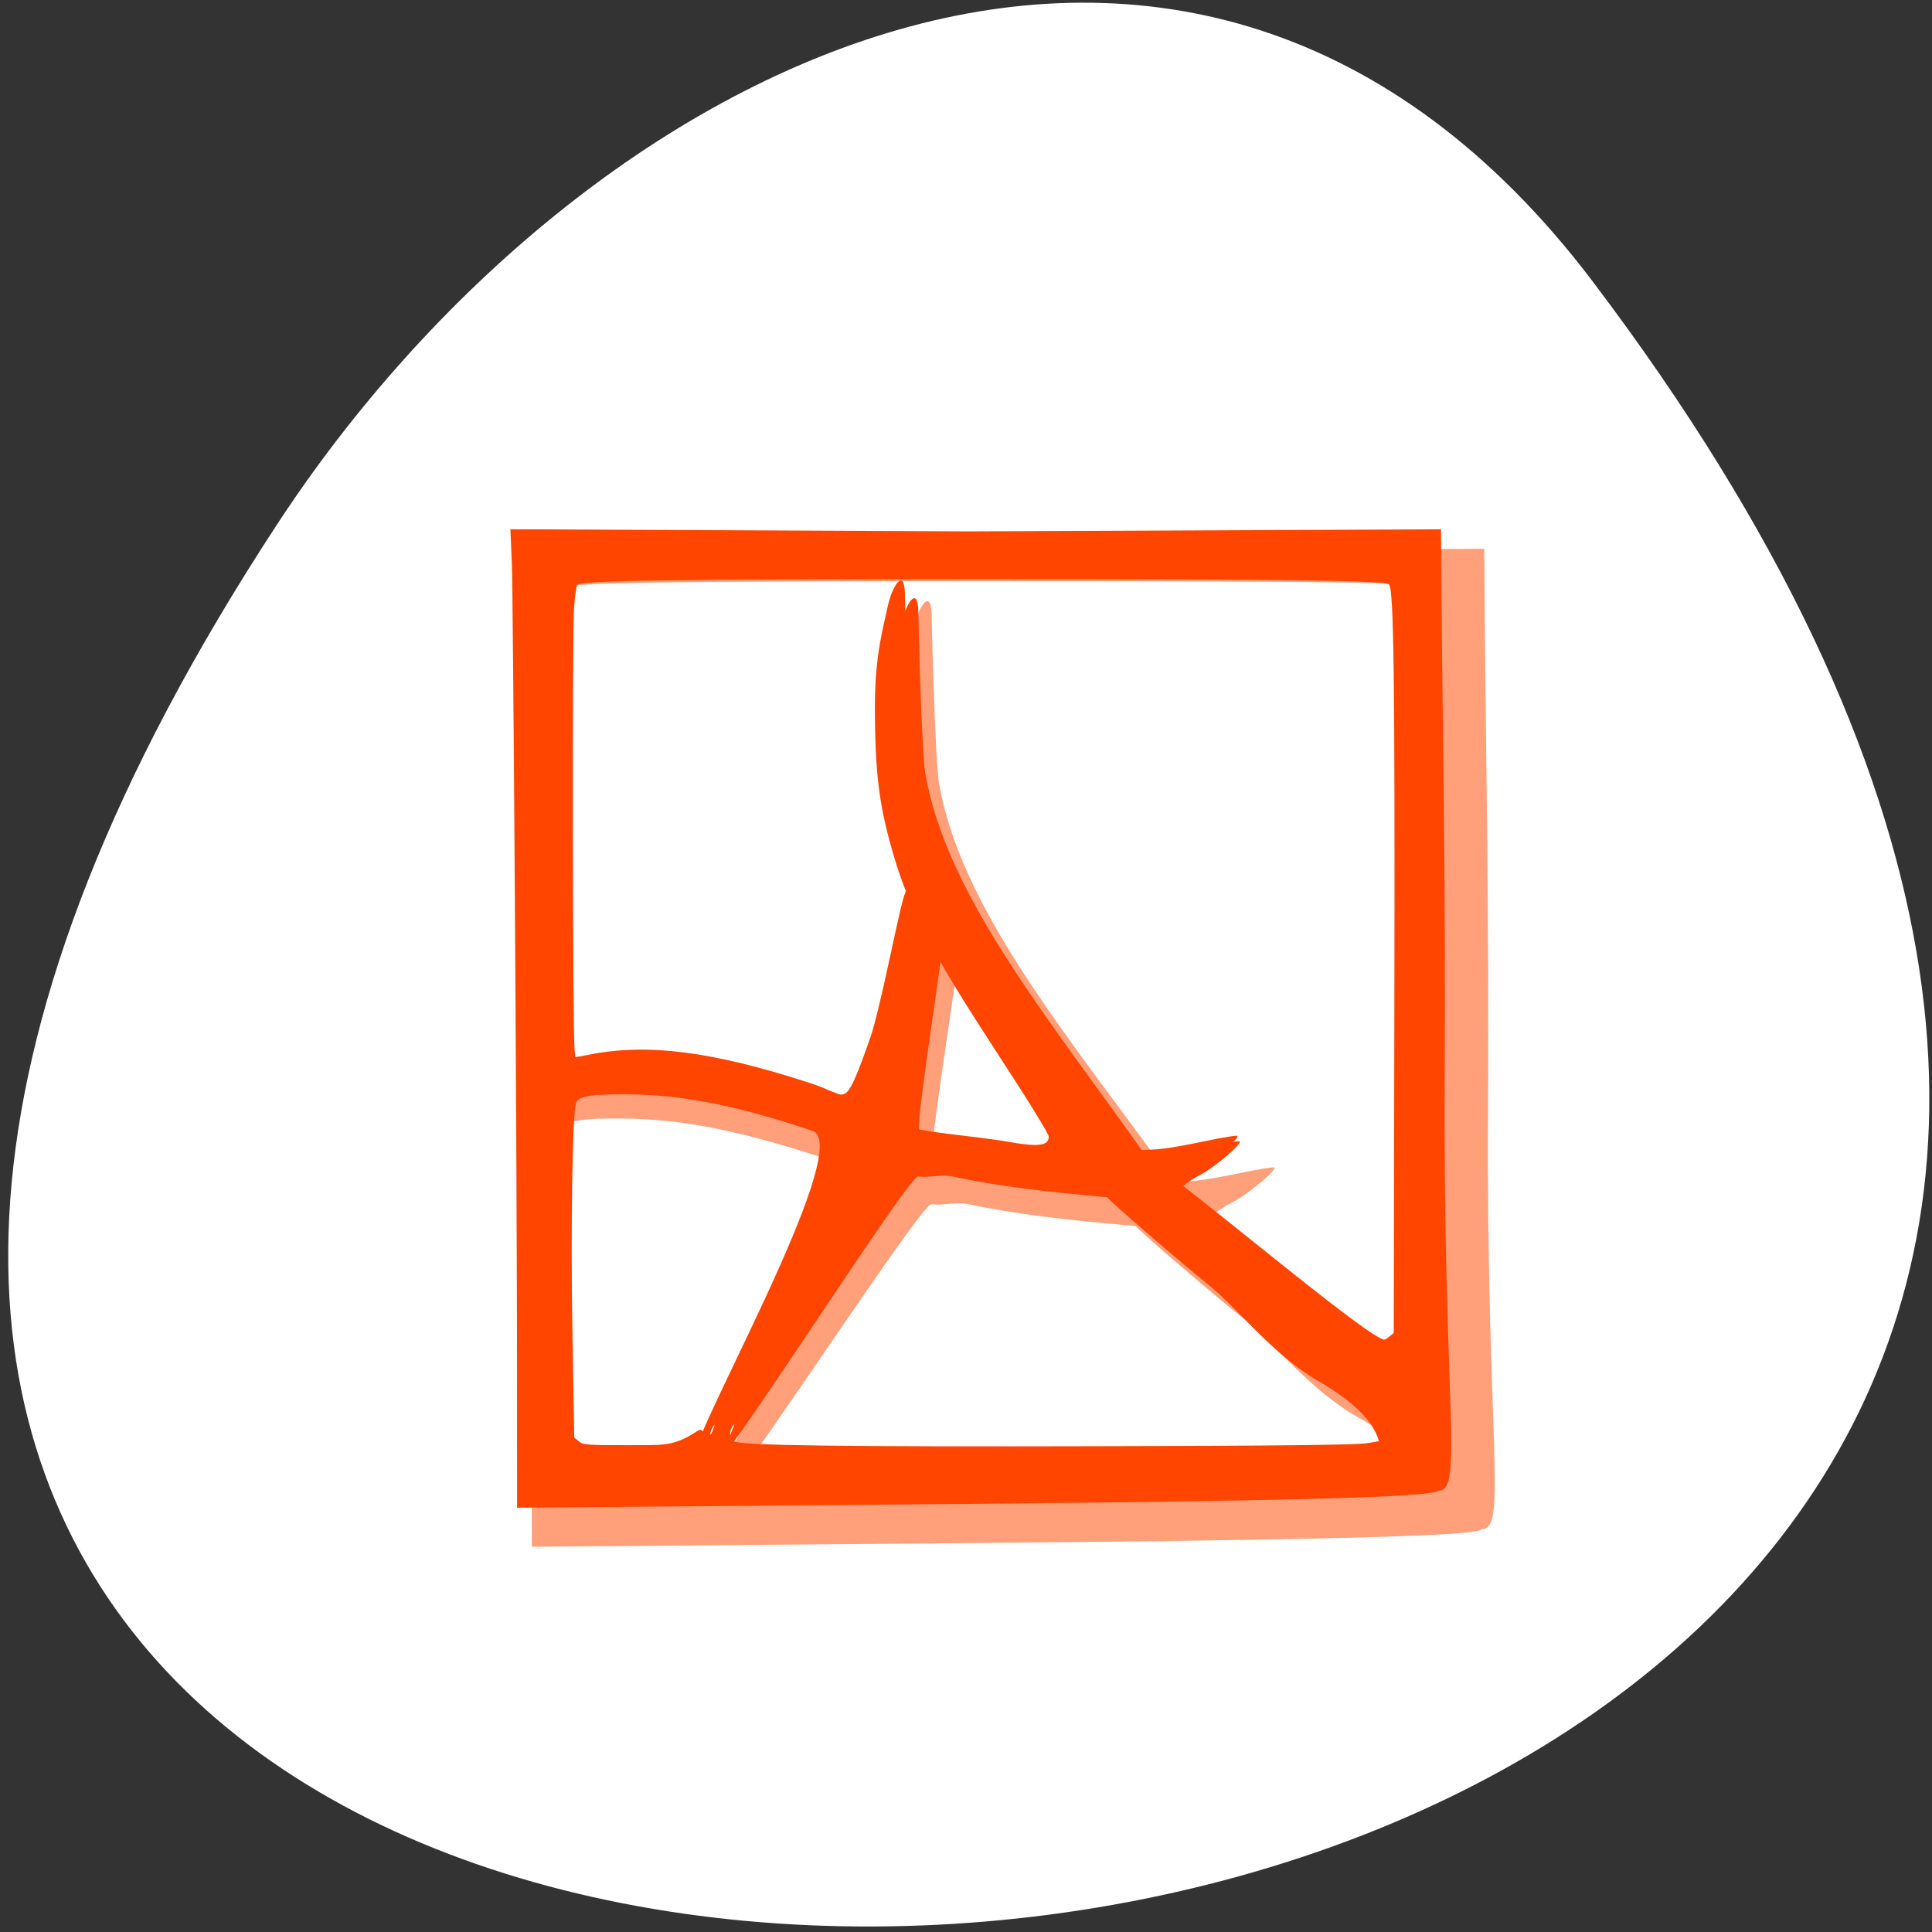 <svg xmlns="http://www.w3.org/2000/svg" viewBox="0 0 256 256"><rect x="0" y="0" width="256" height="256" fill="#333333" stroke="none"/><defs><clipPath><path transform="matrix(15.333 0 0 11.5 415 -125.5)" d="m -24 13 c 0 1.105 -0.672 2 -1.5 2 -0.828 0 -1.5 -0.895 -1.5 -2 0 -1.105 0.672 -2 1.5 -2 0.828 0 1.5 0.895 1.5 2 z"/></clipPath></defs><g transform="matrix(1.373 0 0 1.364 -19.05 -501.57)" style="fill:#ff4500"><path d="m 84 456.36 v 30 c 0 18 3 18 30 18 h 6 c 27 0 30 0 30 -18 v -30 c 0 -18 -3 -18 -30 -18 h -6 c -27 0 -30 0 -30 18 z m 30 -12 h 6 c 24 0 24 0 24 12 v 21 c 0 12 0 12 -24 12 h -6 c -24 0 -24 0 -24 -12 v -21 c 0 -12 0 -12 24 -12 z"/><path d="m 96,477.91 v -11.636 l 10.5,-10.909 13.13,13.636 5.25,-5.454 13.13,13.636 v 0.727 c 0,5.455 -0.875,5.455 -10.5,5.455 h -21 c -9.625,0 -10.5,0 -10.5,-5.455 z"/><path d="m 78 34.5 a 4.5 4.5 0 1 1 -9 0 4.5 4.5 0 1 1 9 0 z" transform="matrix(1.333 0 0 1.333 34 410.36)" style="color:#000"/><path transform="translate(60 414.36)" d="M 42,12 C 15,12 12,12 12,30 v 30 c 0,9.758 0.891,14.235 6,16.281 V 51 36 30 C 18,19.134 18.181,18.128 36,18.031 V 18 h 6 6 28.531 C 73.886,12.002 66.718,12 48,12 h -6 z"/><path d="m 90,414.36 c -27,0 -30,0 -30,18 v 30 c 0,9.758 0.891,14.235 6,16.281 v -25.281 -15 -6 c 0,-10.866 0.181,-11.872 18,-11.969 v -0.031 h 6 6 28.531 c -2.646,-5.998 -9.813,-6 -28.531,-6 h -6 z"/></g><g transform="translate(1.085 -795.28)"><path d="m 209.98 832.61 c 200.68 265.25 -351.59 302.94 -174.36 32.17 40.4 -61.728 121.2 -102.43 174.36 -32.17 z" style="fill:#fff;color:#000"/><path d="m 69.38 982.88 c -0.014 -27.427 -0.541 -107.99 -0.724 -110.54 l -0.188 -4.345 l 62.717 0.288 l 64.4 -0.282 l 0.113 14.526 c 0.056 7.198 0.54 34.37 0.392 59.34 -0.262 44.25 2.659 56.16 -0.849 56.04 -0.406 0.663 -10.14 1.35 -67.89 1.836 l -57.962 0.488 l -0.007 -17.36 z m 116.36 8.799 c 3.316 -0.466 3.765 -0.718 3.87 -2.181 0.047 -0.651 -3.213 6.106 -1.932 2.922 -0.355 -1.324 -0.494 -4.615 -8.831 -9.349 -6.468 -3.673 -10.966 -9.775 -15.179 -13.09 -2.934 -2.312 -10.878 -9.06 -12.999 -11.04 l -1.287 -1.203 l -4.486 -0.415 c -6.906 -0.64 -13.02 -1.493 -17.332 -2.42 -2.159 -0.464 -3.652 0.177 -5.194 -0.077 -1.542 -0.254 -33.21 49.07 -28.679 38.722 -1.772 -1.031 22.14 -42.21 16.03 -44.27 -12.1 -4.072 -20.18 -5.753 -28.557 -5.792 -5.125 -0.024 -6.778 0.247 -7.157 1.17 -0.507 1.234 -0.77 17.221 -0.518 31.426 l 0.264 14.816 l 0.653 0.533 c 0.597 0.488 1.194 0.533 7 0.528 8.607 -0.01 9.594 -0.173 12.639 -2.121 1.334 -0.853 0.681 2.745 0.801 2.745 0.12 0 1.799 -3.961 1.479 -3.551 -0.767 0.985 -0.747 1.974 0.05 2.405 1.054 0.57 15.08 0.748 52.22 0.662 24.823 -0.057 35.447 -0.176 37.15 -0.415 z m 3.123 -14.691 l 0.662 -0.541 l 0.085 -45.65 c 0.083 -44.664 -0.077 -57.07 -0.748 -57.75 -0.579 -0.584 -13.368 -0.753 -57.09 -0.753 -44.937 0 -57.21 0.173 -57.61 0.812 -0.126 0.205 -0.323 1.598 -0.438 3.095 -0.273 3.542 -0.206 58.38 0.074 61.15 l 0.215 2.122 l 0.959 0.092 c 0.527 0.051 2.42 -0.199 4.205 -0.555 7.992 -1.594 16.886 -0.468 30.22 3.827 5.901 1.901 1.596 2.072 2.791 1.702 2.267 -0.701 1.975 1.983 5.457 -7.893 1.387 -3.934 4.132 -18.348 4.69 -19.326 0.364 -0.638 1 -7.154 0.879 -4.347 -0.076 1.712 2.835 8 2.504 10.569 -0.765 5.933 -3.779 24.65 -3.208 25.02 1.403 0.899 9.281 1.401 13.992 2.223 4.113 0.718 5.5 0.536 5.5 -0.719 0 -0.261 -1.811 -3.259 -4.02 -6.663 -8.229 -12.654 -13.979 -20.777 -17.05 -30.957 -2.052 -6.812 -2.669 -11.134 -2.676 -20.544 -0.006 -7.02 1.225 -10.897 1.69 -13.197 0.626 -3.095 2.36 -5.676 2.417 -1.889 0.052 3.47 0.51 19.652 0.987 22.339 2.864 16.14 16.11 32.24 29.12 50.04 l 1.967 2.691 l 1.679 -0.053 c 1.882 -0.059 5.226 -0.721 7.449 -1.185 2.223 -0.464 4.115 -0.767 4.205 -0.673 0.325 0.34 -3.388 3.462 -5.364 4.51 -2.545 1.35 -3.325 2.104 -3.1 2.998 0.238 0.948 -2.963 -3.766 0.172 -1.409 7.723 5.808 26.534 21.413 28.4 21.452 0.176 0.005 0.617 -0.237 0.981 -0.534 z" style="fill:#ffa07a"/><g style="fill:#ff4500"><path d="m 70.917 978.07 c -0.013 -26.301 -0.507 -103.56 -0.679 -106 l -0.176 -4.167 l 58.821 0.276 h 59.09 l 0.106 13.93 c 0.053 6.903 -0.277 32.15 -0.416 56.1 -0.245 42.43 -0.379 51.16 -0.796 51.852 -0.381 0.636 -7.941 0.752 -62.11 0.951 l -53.839 0.198 l -0.006 -13.14 z m 109.13 8.438 c 3.11 -0.446 3.531 -0.689 3.63 -2.092 0.044 -0.624 -3.01 5.856 -1.812 2.802 -0.333 -1.269 -0.464 -4.426 -8.282 -8.965 -6.07 -3.522 -10.285 -9.374 -14.237 -12.558 -2.752 -2.217 -10.202 -8.689 -12.192 -10.59 l -1.207 -1.153 l -4.208 -0.398 c -6.477 -0.613 -12.21 -1.432 -16.256 -2.32 -2.025 -0.445 -3.425 0.169 -4.871 -0.074 -1.446 -0.244 -31.14 47.06 -26.898 37.13 -1.662 -0.988 20.763 -40.48 15.03 -42.45 -11.349 -3.905 -18.927 -5.517 -26.783 -5.554 -4.807 -0.023 -6.357 0.236 -6.713 1.122 -0.476 1.184 -0.723 16.514 -0.486 30.14 l 0.247 14.209 l 0.612 0.511 c 0.56 0.468 1.12 0.511 6.565 0.506 8.07 -0.01 8.998 -0.166 11.854 -2.034 1.251 -0.818 0.639 2.633 0.751 2.633 0.112 0 1.687 -3.799 1.387 -3.405 -0.72 0.944 -0.701 1.893 0.047 2.307 0.989 0.547 14.14 0.718 48.975 0.635 23.281 -0.055 33.25 -0.169 34.841 -0.398 z m 2.929 -14.09 l 0.621 -0.519 l 0.08 -43.777 c 0.078 -42.832 -0.072 -54.732 -0.702 -55.38 -0.543 -0.56 -12.537 -0.722 -53.55 -0.722 -42.15 0 -53.661 0.166 -54.03 0.779 -0.118 0.197 -0.303 1.532 -0.411 2.968 -0.256 3.397 -0.194 55.983 0.069 58.641 l 0.201 2.035 l 0.9 0.088 c 0.495 0.049 2.27 -0.191 3.944 -0.533 7.495 -1.529 15.837 -0.449 28.342 3.67 5.535 1.823 1.497 1.987 2.618 1.633 2.126 -0.672 1.853 1.902 5.118 -7.569 1.301 -3.772 3.875 -17.595 4.399 -18.533 0.341 -0.612 0.941 -6.86 0.824 -4.169 -0.071 1.642 2.659 7.673 2.349 10.136 -0.717 5.69 -3.544 23.639 -3.01 23.989 1.316 0.863 8.705 1.344 13.12 2.132 3.858 0.688 5.159 0.514 5.159 -0.69 0 -0.25 -1.699 -3.126 -3.775 -6.39 -7.718 -12.134 -13.11 -19.924 -15.987 -29.687 -1.924 -6.532 -2.503 -10.677 -2.51 -19.701 -0.006 -6.734 1.149 -10.45 1.585 -12.656 0.587 -2.968 2.214 -5.443 2.267 -1.812 0.049 3.328 0.479 18.846 0.926 21.423 2.687 15.474 15.11 30.919 27.314 47.989 l 1.845 2.58 l 1.574 -0.051 c 1.765 -0.057 4.901 -0.691 6.986 -1.137 2.085 -0.445 3.86 -0.736 3.944 -0.645 0.305 0.326 -3.178 3.32 -5.03 4.325 -2.387 1.294 -3.118 2.02 -2.907 2.875 0.223 0.909 -2.779 -3.612 0.161 -1.351 7.244 5.569 24.886 20.534 26.637 20.572 0.165 0.005 0.579 -0.227 0.92 -0.512 z"/><path d="m 67.43 978.05 c -0.013 -26.89 -0.525 -105.88 -0.702 -108.38 l -0.182 -4.26 l 60.841 0.282 l 62.47 -0.276 l 0.11 14.242 c 0.054 7.06 0.524 33.695 0.38 58.18 -0.254 43.38 2.579 55.06 -0.823 54.946 -0.394 0.65 -9.837 1.324 -65.86 1.8 l -56.23 0.478 l -0.007 -17.02 z m 112.88 8.627 c 3.217 -0.456 3.652 -0.704 3.755 -2.139 0.046 -0.638 -3.117 5.987 -1.874 2.865 -0.344 -1.298 -0.48 -4.525 -8.567 -9.166 -6.274 -3.601 -10.638 -9.584 -14.725 -12.839 -2.847 -2.267 -10.552 -8.883 -12.61 -10.828 l -1.248 -1.179 l -4.352 -0.407 c -6.7 -0.627 -12.629 -1.464 -16.814 -2.372 -2.094 -0.455 -3.543 0.173 -5.04 -0.076 -1.496 -0.249 -32.21 48.11 -27.821 37.965 -1.719 -1.01 21.476 -41.39 15.55 -43.4 -11.738 -3.992 -19.577 -5.641 -27.703 -5.679 -4.972 -0.023 -6.575 0.242 -6.943 1.147 -0.492 1.21 -0.747 16.884 -0.502 30.812 l 0.256 14.527 l 0.633 0.523 c 0.579 0.478 1.159 0.523 6.791 0.518 8.349 -0.01 9.307 -0.17 12.261 -2.08 1.294 -0.837 0.661 2.691 0.777 2.691 0.116 0 1.745 -3.884 1.435 -3.482 -0.744 0.965 -0.725 1.936 0.048 2.358 1.023 0.559 14.627 0.734 50.657 0.65 24.08 -0.056 34.387 -0.172 36.04 -0.407 z m 3.03 -14.404 l 0.642 -0.53 l 0.083 -44.758 c 0.081 -43.791 -0.075 -55.958 -0.726 -56.621 -0.561 -0.573 -12.968 -0.738 -55.39 -0.738 -43.593 0 -55.5 0.17 -55.883 0.796 -0.122 0.201 -0.313 1.567 -0.425 3.034 -0.265 3.473 -0.2 57.24 0.072 59.954 l 0.208 2.081 l 0.93 0.091 c 0.512 0.05 2.348 -0.195 4.08 -0.544 7.753 -1.563 16.381 -0.459 29.32 3.752 5.725 1.864 1.548 2.031 2.707 1.669 2.199 -0.687 1.916 1.945 5.294 -7.739 1.345 -3.857 4.01 -17.989 4.55 -18.948 0.353 -0.625 0.974 -7.01 0.852 -4.262 -0.074 1.678 2.75 7.845 2.429 10.363 -0.742 5.817 -3.666 24.17 -3.112 24.527 1.361 0.882 9 1.374 13.573 2.18 3.99 0.704 5.336 0.526 5.336 -0.705 0 -0.256 -1.757 -3.196 -3.905 -6.533 -7.983 -12.406 -13.561 -20.37 -16.536 -30.352 -1.99 -6.678 -2.589 -10.916 -2.596 -20.14 -0.006 -6.885 1.188 -10.684 1.639 -12.939 0.607 -3.034 2.29 -5.565 2.344 -1.852 0.05 3.402 0.495 19.268 0.958 21.903 2.779 15.82 15.626 31.612 28.25 49.06 l 1.909 2.638 l 1.628 -0.052 c 1.826 -0.058 5.069 -0.707 7.226 -1.162 2.156 -0.455 3.992 -0.752 4.08 -0.66 0.315 0.334 -3.287 3.395 -5.203 4.422 -2.469 1.323 -3.225 2.063 -3.01 2.94 0.231 0.929 -2.875 -3.693 0.167 -1.381 7.493 5.694 25.741 20.994 27.551 21.03 0.17 0.005 0.599 -0.232 0.952 -0.524 z"/></g></g></svg>